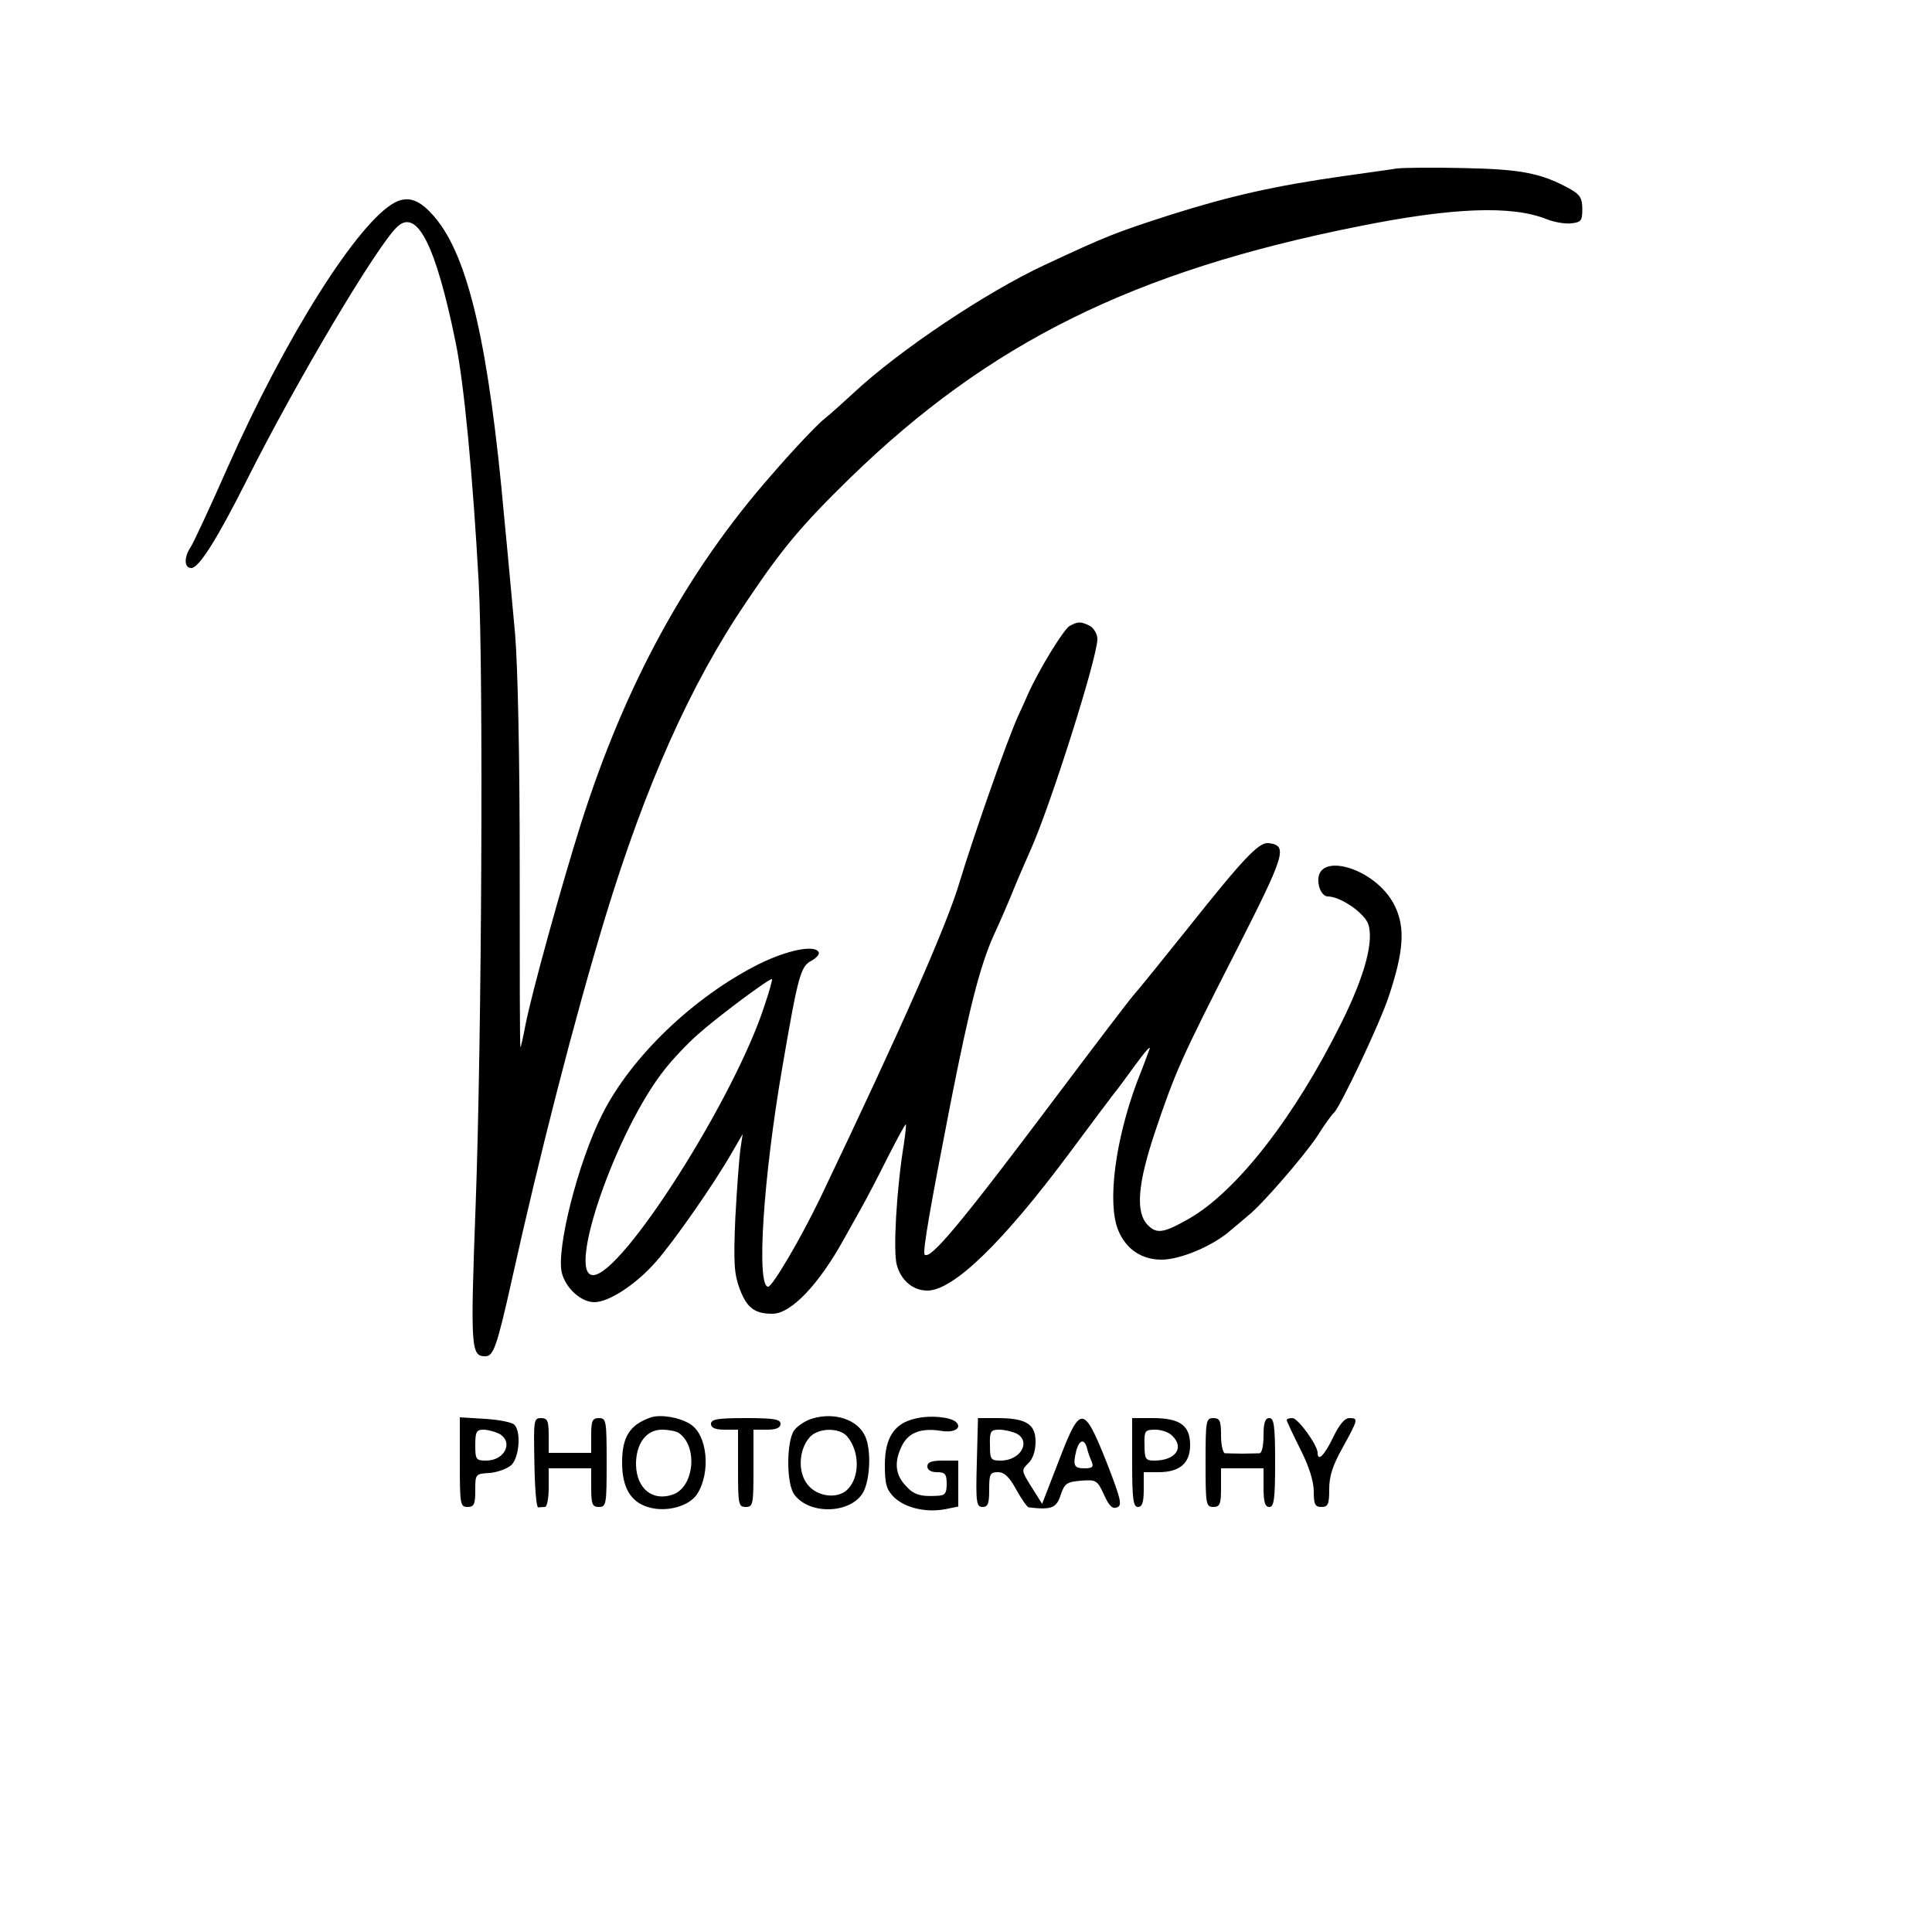 <svg version="1" xmlns="http://www.w3.org/2000/svg" width="666.667" height="666.667" viewBox="0 0 500 500"><path d="M361.5 43.6c-1.6.3-7.9 1.1-14 2-17.6 2.5-29.1 5.1-44.6 10-14.6 4.7-16.5 5.5-32.4 12.9-15.3 7.1-37.8 22.2-49.5 33.1-2.5 2.3-6 5.5-7.9 7-1.9 1.6-8 8-13.5 14.4-21.8 24.8-37.8 54.1-49.2 90-5 15.8-12.8 44-14.4 52.2-.6 3.2-1.2 5.8-1.3 5.8-.2 0-.2-21-.2-46.8 0-29.2-.5-51.7-1.2-60.2-.7-7.4-1.9-20.9-2.8-30-4-44.7-9.3-67.6-18-77.8-3.8-4.5-6.8-5.6-10.3-3.8-9.5 5-28.3 34.7-43.3 68.6-4.5 10.2-8.8 19.4-9.5 20.5-1.8 2.6-1.8 5.5.1 5.5 2 0 6.7-7.5 14.5-23 12.8-25.5 33.8-60.8 38.9-65.4 5.1-4.6 9.9 5 15 29.9 2.2 10.6 4.5 35 6 62.5 1.2 23 .8 117.2-.8 160.8-1.4 37.4-1.2 39.2 2.5 39.2 2.1 0 3-2.5 6.8-19.5 7.3-32.9 16.1-67.2 24.2-94 10.4-34.1 22-60.3 36.6-81.8 9.2-13.7 14.1-19.6 26.8-32 36-35 73.3-53.5 131.5-65.1 24.3-4.9 39.7-5.5 48.7-1.9 2 .8 4.9 1.3 6.5 1.1 2.5-.3 2.8-.7 2.8-3.7 0-2.8-.6-3.7-3-5.1-7.5-4.2-12.8-5.2-27.5-5.5-8-.2-15.8-.1-17.5.1z"/><path d="M276.8 162c-1.6 1-7.8 11.1-10.7 17.5-.7 1.6-1.9 4.3-2.7 6-2.8 6.2-11.4 30.7-15 42.6-3.3 11.2-14.7 37.1-36.1 81.9-5 10.4-12.4 23-13.5 23-3.1 0-1.3-28.1 3.7-57 4-23.3 4.7-25.9 7.4-27.3 1.3-.7 2.2-1.7 2-2.2-.8-2.1-8-.7-15.5 3-16.9 8.5-33.1 24-40.6 39-6.2 12.3-11.9 34.8-10.4 40.9 1 4 5 7.6 8.4 7.6 3.8 0 10.8-4.6 15.9-10.4 4.7-5.3 15.2-20.4 19.6-28.1l2.9-5-.6 4c-.3 2.2-.9 10.2-1.3 17.7-.5 11.7-.3 14.4 1.1 18.3 1.9 5 3.9 6.5 8.5 6.5 4.8 0 12-7.5 18.6-19.5.6-1.1 2.5-4.5 4.2-7.5 1.7-3 4.9-9.2 7.2-13.8 2.3-4.5 4.3-8.2 4.5-8.2.2 0-.1 2.4-.5 5.2-1.9 11.7-2.8 27.6-1.8 31.2 1.1 4 4.2 6.6 7.9 6.6 6.7 0 19.5-12.4 36.7-35.5 5.7-7.7 11-14.7 11.6-15.5.7-.8 3.2-4.2 5.6-7.5 2.4-3.3 4-5.1 3.6-4-.4 1.1-1.8 4.9-3.2 8.4-5.7 15.2-7.8 31.5-4.9 38.5 2 4.9 6.1 7.6 11.2 7.6 4.9 0 13.4-3.6 17.9-7.6 1.7-1.4 3.7-3.1 4.5-3.8 3.4-2.6 14.3-15.2 17.8-20.4 2-3.2 4-5.9 4.4-6.2 1.5-1.2 11.9-23.1 14.2-30.1 3.9-11.7 4.3-17.8 1.6-23.4-5-10.4-22-14.8-19.6-5 .4 1.4 1.3 2.5 2.2 2.5 3.2 0 9.1 4 10.4 6.9 1.7 4.3-.7 13.5-6.9 25.9-12 24.2-27 43.5-39.4 50.6-6.5 3.7-8.3 4-10.6 1.7-3.3-3.3-2.7-10.6 1.8-24.1 5.3-15.7 6.7-18.9 21-46.9 12.8-25.2 13.4-27.2 8.5-27.9-2.5-.4-6.4 3.7-20.8 21.8-6.4 8-12.7 15.8-14.2 17.5-1.4 1.6-10.5 13.6-20.2 26.5-24.5 32.6-32.4 42.1-33.9 40.7-.6-.7 1.5-12.6 6.8-39.7 4.9-24.8 7.6-35.2 11.1-43 1.9-4.1 4.2-9.5 5.2-12s3-7 4.3-10c5.1-11.3 17.3-49.8 17.3-54.6 0-1.3-.9-2.8-1.9-3.4-2.4-1.2-3.1-1.2-5.3 0zm-78.9 98.1c-7.7 24-36.9 69.9-44.4 69.9-7 0 6-37.5 18.5-53.2 2.1-2.7 5.9-6.7 8.5-9 5-4.5 18.8-14.8 19.3-14.4.1.2-.7 3.2-1.9 6.7zM168.5 366.8c-5.5 1.9-7.5 5-7.5 11.7 0 6.3 2.1 10.1 6.6 11.5 4.6 1.5 10.7-.1 12.8-3.3 3.6-5.6 2.7-15.3-1.7-18.1-2.8-1.8-7.6-2.6-10.2-1.8zm7.1 4c5.1 3.4 4.1 14.1-1.5 16-5.2 1.8-9.3-1.5-9.5-7.6-.1-5.5 2.6-9.2 6.7-9.2 1.7 0 3.7.4 4.3.8zM210.3 367.1c-1.8.5-3.9 1.9-4.8 3.1-2 3-2 13.6 0 16.5 3.9 5.5 15 5.1 18-.7 1.7-3.4 2-10.9.4-14.3-1.9-4.3-7.9-6.3-13.6-4.6zm8.9 4.6c3.3 3.8 3.4 10.6.1 13.8-2.5 2.5-7.8 1.9-10.3-1.3-2.6-3.2-2.3-9.1.6-12.3 2.2-2.4 7.6-2.5 9.6-.2zM237 367.1c-5.5 1.2-8 4.9-8 12 0 5 .4 6.4 2.4 8.4 2.8 2.7 8.1 4 13.1 3.1l3.5-.7V378h-4c-2.9 0-4 .4-4 1.5 0 .9.9 1.5 2.5 1.5 2.1 0 2.5.5 2.5 3 0 2.4-.4 3-2.2 3.1-4.7.3-6.4-.3-8.5-2.7-2.7-2.9-2.9-6.3-.8-10.4 1.7-3.3 5-4.5 10-3.7 3.4.6 5.6-.7 3.9-2.3-1.5-1.3-6.7-1.8-10.4-.9zM119 378.4c0 10.9.1 11.6 2 11.6 1.7 0 2-.7 2-4.3 0-4.2 0-4.3 3.8-4.5 2-.2 4.5-1.1 5.6-2.1 2-2.1 2.5-8.6.7-10.4-.6-.6-4-1.3-7.6-1.5l-6.5-.4v11.6zm10.1-7.4c3.9 2.1 1.6 7-3.3 7-2.6 0-2.8-.3-2.8-4 0-3.4.3-4 2.1-4 1.1 0 2.9.5 4 1zM138.3 378.6c.1 6.4.5 11.6 1 11.5.4 0 1.2-.1 1.7-.1.6 0 1-2.3 1-5v-5h11v5c0 4.3.3 5 2 5 1.9 0 2-.7 2-11.5s-.1-11.5-2-11.5c-1.7 0-2 .7-2 4.5v4.5h-11v-4.5c0-3.8-.3-4.5-2-4.5-1.9 0-1.9.6-1.7 11.6zM184 368.5c0 1 1.1 1.5 3.5 1.5h3.5v10c0 9.3.1 10 2 10s2-.7 2-10v-10h3.5c2.4 0 3.5-.5 3.5-1.5 0-1.2-1.7-1.5-9-1.5s-9 .3-9 1.5zM252.8 378.5c-.3 10.4-.1 11.5 1.5 11.5 1.4 0 1.7-.9 1.7-4.5 0-4 .2-4.5 2.3-4.5 1.6 0 2.9 1.2 4.7 4.5 1.4 2.5 2.8 4.5 3.2 4.6 5.9.7 7.2.2 8.3-3.2 1-3 1.6-3.4 5.3-3.7 3.9-.3 4.2-.1 5.9 3.6 1.3 2.9 2.2 3.8 3.4 3.3 1.4-.5 1-2.1-2.8-11.9-5.9-14.7-6.7-14.7-12.3-.1l-4.3 11.1-2.7-4.3c-2.7-4.3-2.7-4.4-.9-6.2 1.2-1.1 1.9-3.2 1.9-5.6 0-4.6-2.5-6.1-10-6.1h-4.9l-.3 11.5zm10.3-7.5c3.8 2.1 1 7-4.1 7-2.6 0-2.8-.3-2.8-4-.1-3.6.2-4 2.4-4 1.4 0 3.4.5 4.5 1zm18.2 3.7c.2 1 .8 2.6 1.2 3.5.6 1.5.2 1.8-1.9 1.8-2.7 0-3-.8-2-4.8.8-2.6 2-2.9 2.7-.5zM293 378.5c0 9.6.3 11.5 1.5 11.5 1.1 0 1.5-1.2 1.5-4.5V381h3.8c5.5 0 8.2-2.3 8.2-7 0-5.1-2.6-7-9.7-7H293v11.5zm10.4-6.9c3.2 3.1.8 6.4-4.7 6.4-2.2 0-2.5-.4-2.5-4-.1-3.7.1-4 2.8-4 1.6 0 3.6.7 4.4 1.6zM312 378.5c0 10.8.1 11.5 2 11.5 1.7 0 2-.7 2-5v-5h11v5c0 3.8.4 5 1.5 5 1.2 0 1.5-1.9 1.5-11.5s-.3-11.5-1.5-11.5c-1.1 0-1.5 1.2-1.5 4.5 0 2.5-.4 4.5-1 4.6-.5 0-2.6.1-4.5.1s-3.9-.1-4.5-.1c-.5-.1-1-2.1-1-4.6 0-3.8-.3-4.5-2-4.5-1.9 0-2 .7-2 11.5zM333 367.5c0 .3 1.6 3.7 3.5 7.5 2.3 4.5 3.5 8.4 3.5 11 0 3.3.3 4 2 4s2-.7 2-4.6c0-3.4.9-6.2 3.5-10.8 4-7.3 4.1-7.6 1.7-7.6-1.2 0-2.6 1.7-4.2 5-2.2 4.6-4 6.4-4 4 0-2-5.1-9-6.5-9-.8 0-1.5.2-1.5.5z"/></svg>
